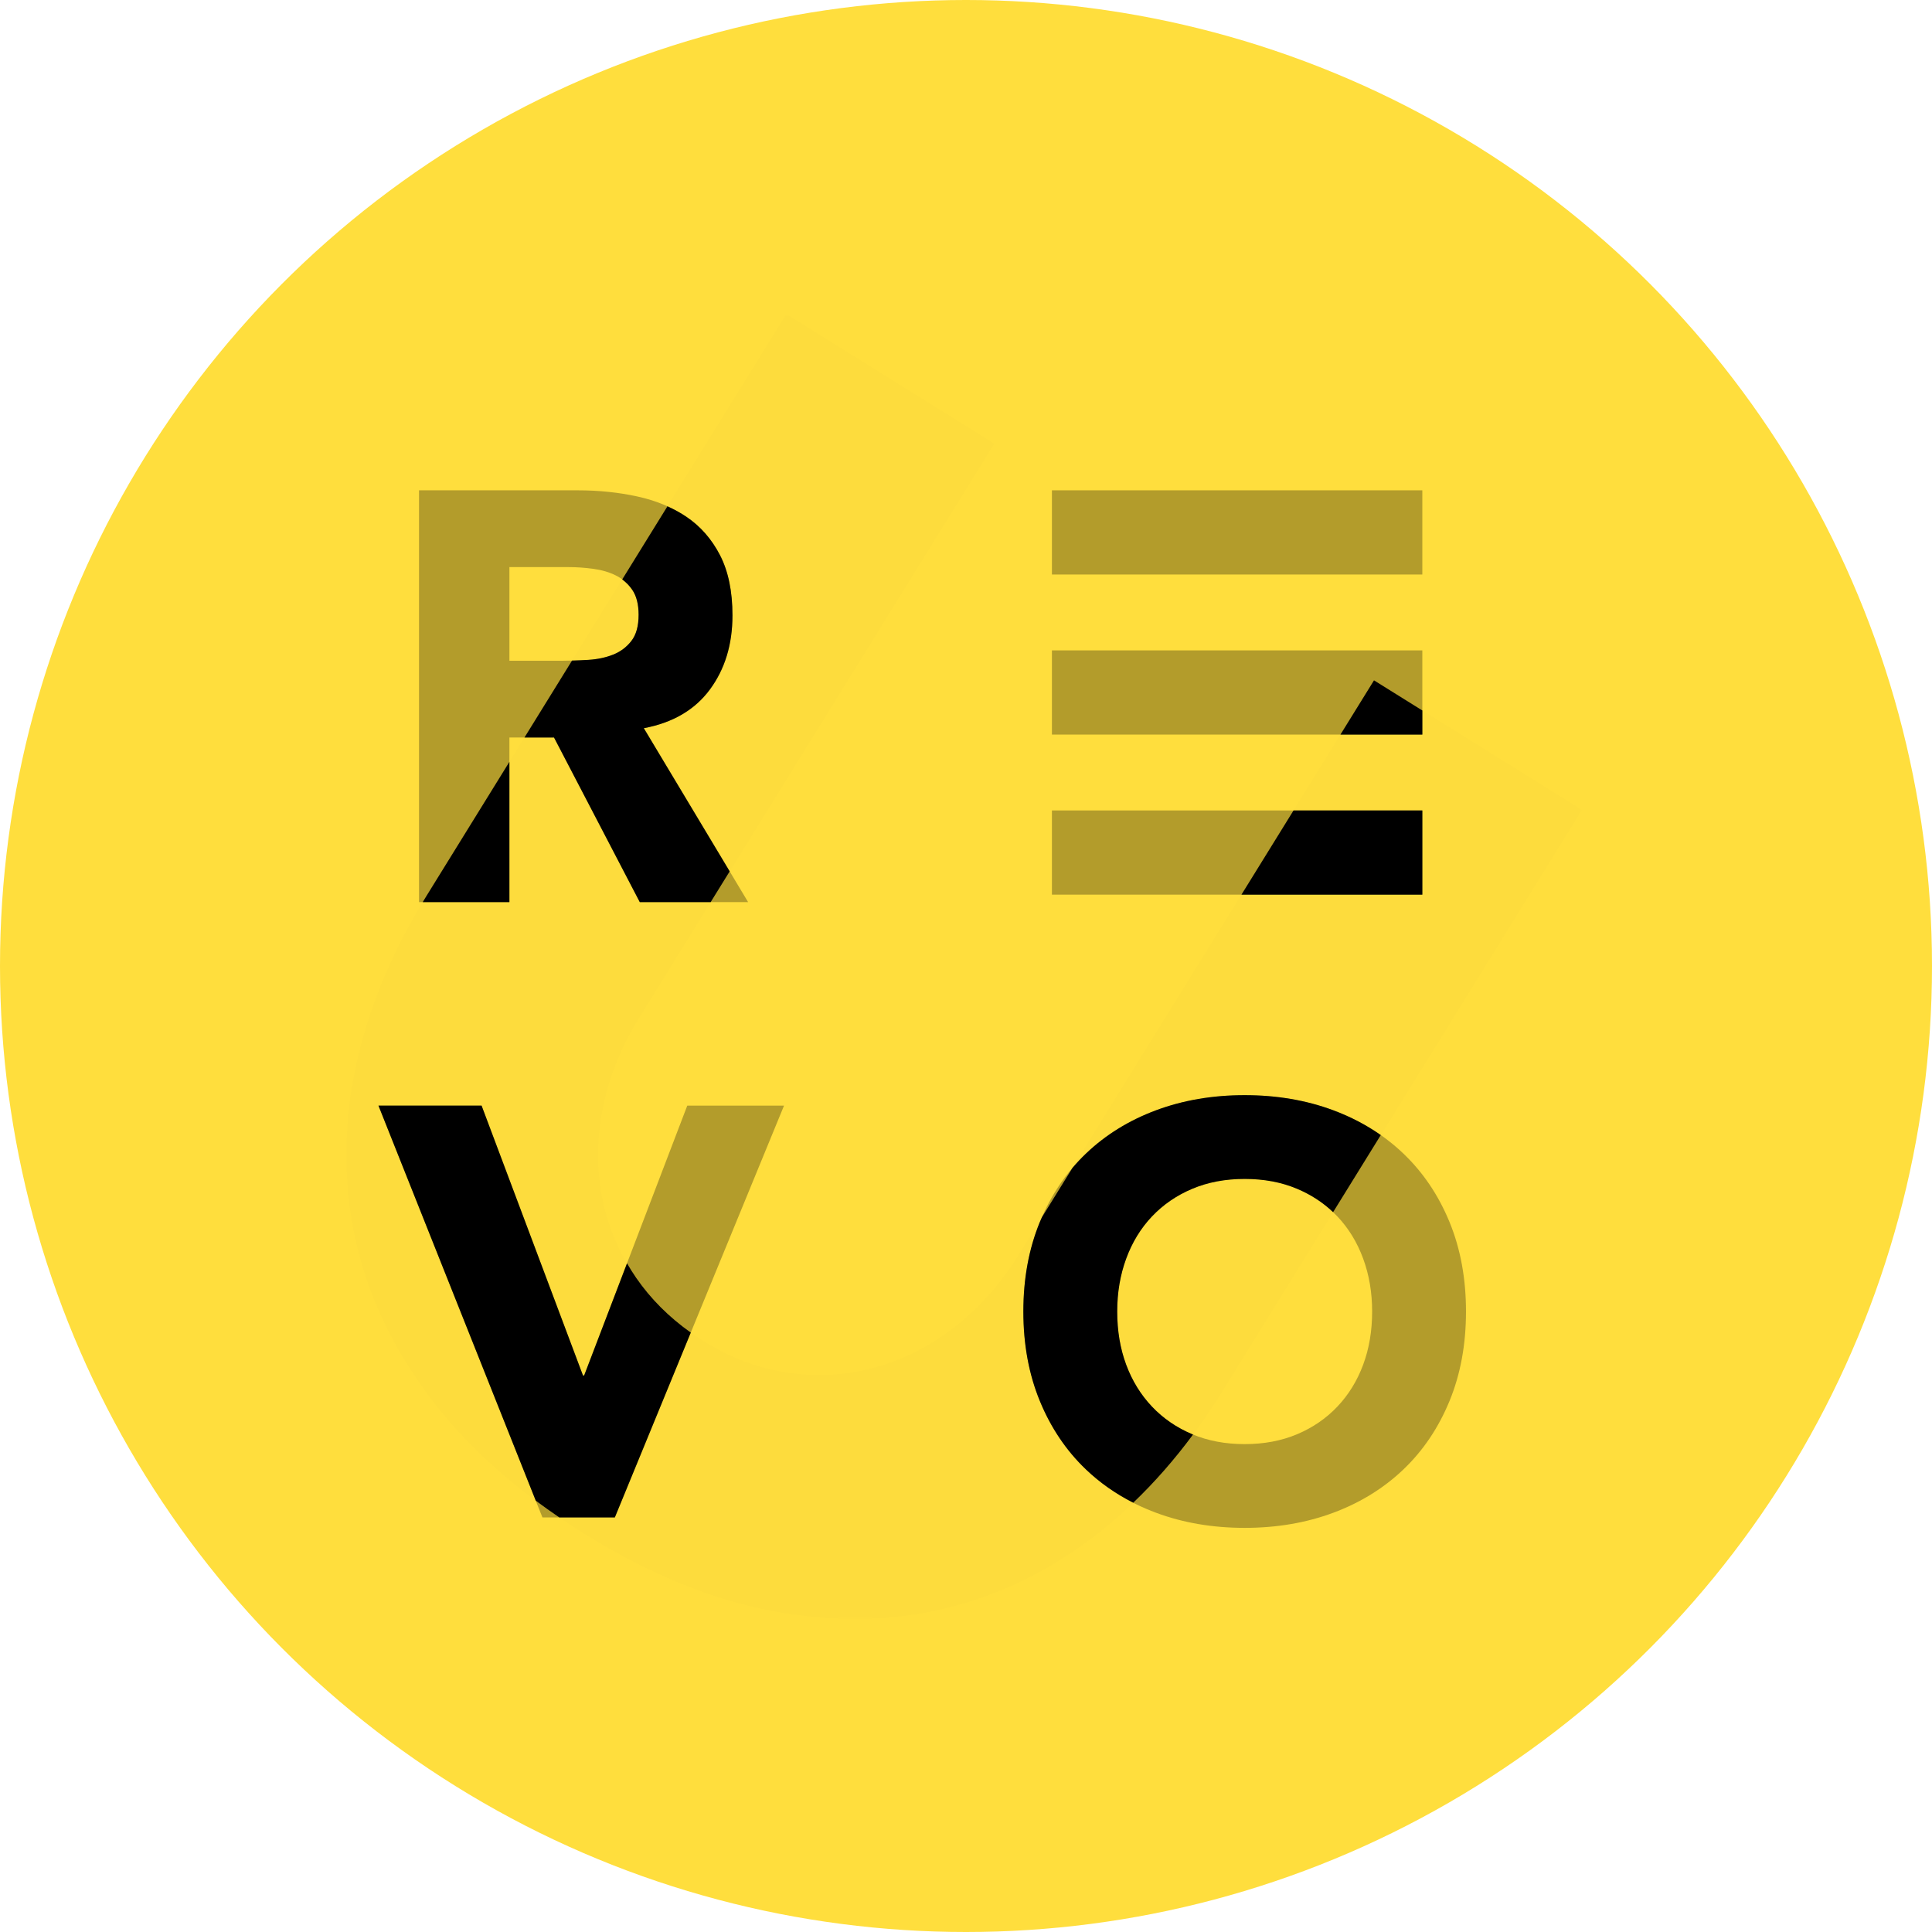 <?xml version="1.0" encoding="UTF-8"?>
<svg width="318px" height="318px" viewBox="0 0 318 318" version="1.1" xmlns="http://www.w3.org/2000/svg" xmlns:xlink="http://www.w3.org/1999/xlink">
    <!-- Generator: Sketch 53.2 (72643) - https://sketchapp.com -->
    <title>Group 4</title>
    <desc>Created with Sketch.</desc>
    <defs>
        <polygon id="path-1" points="0 0.527 203.372 0.527 203.372 215.299 0 215.299"></polygon>
        <polygon id="path-3" points="0 215.473 203.372 215.473 203.372 0.701 0 0.701"></polygon>
    </defs>
    <g id="Page-1" stroke="none" stroke-width="1" fill="none" fill-rule="evenodd">
        <g id="Landing-yellow" transform="translate(-561, -2964)">
            <g id="Group-4" transform="translate(561, 2964)">
                <circle id="Oval" fill="#FFDE3D" cx="159" cy="159" r="159"></circle>
                <g id="Logo-yellow" transform="translate(57, 51)">
                    <g id="Group-20">
                        <g id="Group-3" transform="translate(0, 0.174)">
                            <mask id="mask-2" fill="white">
                                <use xlink:href="#path-1"></use>
                            </mask>
                            <g id="Clip-2"></g>
                            <path d="M144.136,177.912 C138.416,187.159 131.759,194.807 124.172,200.855 C116.58,206.905 108.275,211.081 99.251,213.388 C90.227,215.695 80.619,215.914 70.436,214.038 C60.25,212.161 49.817,207.9 39.146,201.249 C28.322,194.504 19.819,186.964 13.626,178.635 C7.432,170.303 3.368,161.564 1.425,152.423 C-0.518,143.281 -0.476,133.955 1.561,124.443 C3.592,114.932 7.47,105.553 13.189,96.306 L72.425,0.527 L106.642,21.852 L48.223,116.308 C45.227,121.152 43.225,126.109 42.22,131.174 C41.212,136.243 41.166,141.147 42.085,145.885 C43,150.626 44.874,155.049 47.709,159.151 C50.537,163.254 54.22,166.717 58.755,169.542 C63.285,172.367 67.974,174.12 72.822,174.802 C77.666,175.486 82.409,175.186 87.051,173.908 C91.686,172.631 96.047,170.416 100.126,167.261 C104.202,164.111 107.739,160.11 110.735,155.266 L169.154,60.809 L203.372,82.134 L144.136,177.912 Z" id="Fill-1" fill="#000000" opacity="0.1" mask="url(#mask-2)"></path>
                        </g>
                        <path d="M26.846,57.754 L35.62,57.754 C36.955,57.754 38.369,57.707 39.863,57.61 C41.356,57.515 42.708,57.228 43.916,56.749 C45.123,56.27 46.124,55.521 46.92,54.5 C47.714,53.479 48.112,52.044 48.112,50.191 C48.112,48.468 47.762,47.097 47.063,46.076 C46.363,45.056 45.473,44.273 44.393,43.73 C43.311,43.188 42.071,42.821 40.673,42.629 C39.275,42.438 37.908,42.342 36.573,42.342 L26.846,42.342 L26.846,57.754 Z M11.969,29.706 L38.099,29.706 C41.532,29.706 44.789,30.041 47.873,30.711 C50.957,31.381 53.658,32.498 55.98,34.062 C58.299,35.626 60.143,37.732 61.511,40.38 C62.877,43.028 63.561,46.332 63.561,50.288 C63.561,55.074 62.321,59.142 59.842,62.493 C57.362,65.843 53.738,67.966 48.97,68.859 L66.136,97.481 L48.302,97.481 L34.189,70.39 L26.846,70.39 L26.846,97.481 L11.969,97.481 L11.969,29.706 Z" id="Fill-4" fill-opacity="0.3" fill="#000000"></path>
                        <polygon id="Fill-6" fill-opacity="0.3" fill="#000000" points="5.294 130.983 22.269 130.983 38.958 175.4 39.148 175.4 56.122 130.983 72.048 130.983 44.202 198.758 32.281 198.758"></polygon>
                        <path d="M126.889,164.87 C126.889,168.062 127.381,170.982 128.367,173.63 C129.351,176.278 130.766,178.576 132.61,180.521 C134.454,182.469 136.663,183.984 139.238,185.069 C141.813,186.155 144.689,186.696 147.869,186.696 C151.047,186.696 153.924,186.155 156.499,185.069 C159.074,183.984 161.282,182.469 163.127,180.521 C164.97,178.576 166.384,176.278 167.37,173.63 C168.355,170.982 168.848,168.062 168.848,164.87 C168.848,161.744 168.355,158.839 167.37,156.159 C166.384,153.479 164.97,151.166 163.127,149.219 C161.282,147.273 159.074,145.758 156.499,144.672 C153.924,143.587 151.047,143.045 147.869,143.045 C144.689,143.045 141.813,143.587 139.238,144.672 C136.663,145.758 134.454,147.273 132.61,149.219 C130.766,151.166 129.351,153.479 128.367,156.159 C127.381,158.839 126.889,161.744 126.889,164.87 M111.44,164.87 C111.44,159.447 112.346,154.532 114.158,150.128 C115.97,145.725 118.497,141.977 121.739,138.88 C124.981,135.785 128.827,133.409 133.278,131.749 C137.727,130.09 142.591,129.26 147.869,129.26 C153.145,129.26 158.008,130.09 162.459,131.749 C166.908,133.409 170.756,135.785 173.998,138.88 C177.24,141.977 179.767,145.725 181.58,150.128 C183.391,154.532 184.297,159.447 184.297,164.87 C184.297,170.295 183.391,175.209 181.58,179.612 C179.767,184.016 177.24,187.766 173.998,190.861 C170.756,193.957 166.908,196.333 162.459,197.992 C158.008,199.651 153.145,200.481 147.869,200.481 C142.591,200.481 137.727,199.651 133.278,197.992 C128.827,196.333 124.981,193.957 121.739,190.861 C118.497,187.766 115.97,184.016 114.158,179.612 C112.346,175.209 111.44,170.295 111.44,164.87" id="Fill-8" fill-opacity="0.3" fill="#000000"></path>
                        <mask id="mask-4" fill="white">
                            <use xlink:href="#path-3"></use>
                        </mask>
                        <g id="Clip-11"></g>
                        <polygon id="Fill-10" fill-opacity="0.3" fill="#000000" mask="url(#mask-4)" points="116.143 43.563 177.11 43.563 177.11 29.706 116.143 29.706"></polygon>
                        <polygon id="Fill-12" fill-opacity="0.3" fill="#000000" mask="url(#mask-4)" points="116.143 69.908 177.11 69.908 177.11 56.052 116.143 56.052"></polygon>
                        <polygon id="Fill-13" fill-opacity="0.3" fill="#000000" mask="url(#mask-4)" points="116.143 96.254 177.11 96.254 177.11 82.398 116.143 82.398"></polygon>
                        <polygon id="Fill-14" fill="#000000" mask="url(#mask-4)" points="147.34 96.254 177.11 96.254 177.11 82.398 155.91 82.398"></polygon>
                        <path d="M162.459,131.749 C158.008,130.09 153.145,129.26 147.869,129.26 C142.591,129.26 137.728,130.09 133.278,131.749 C128.827,133.409 124.981,135.785 121.739,138.88 C120.956,139.628 120.217,140.415 119.518,141.239 L114.498,149.356 C114.384,149.614 114.266,149.866 114.158,150.128 C112.346,154.532 111.44,159.447 111.44,164.87 C111.44,170.295 112.346,175.209 114.158,179.612 C115.97,184.016 118.497,187.766 121.739,190.861 C124.031,193.049 126.631,194.871 129.526,196.34 C133.033,192.988 136.312,189.244 139.367,185.119 C139.324,185.101 139.281,185.087 139.238,185.069 C136.664,183.984 134.454,182.469 132.61,180.521 C130.766,178.576 129.352,176.278 128.367,173.63 C127.381,170.982 126.888,168.062 126.888,164.87 C126.888,161.744 127.381,158.839 128.367,156.159 C129.352,153.479 130.766,151.166 132.61,149.219 C134.454,147.273 136.664,145.758 139.238,144.672 C141.813,143.587 144.689,143.045 147.869,143.045 C151.047,143.045 153.924,143.587 156.499,144.672 C158.755,145.623 160.729,146.904 162.424,148.515 L170.27,135.829 C167.913,134.176 165.312,132.813 162.459,131.749" id="Fill-15" fill="#000000" mask="url(#mask-4)"></path>
                        <path d="M31.186,196.006 C32.436,196.936 33.725,197.854 35.053,198.758 L44.202,198.758 L56.7,168.34 C53.098,165.787 50.096,162.787 47.708,159.325 C47.168,158.542 46.674,157.745 46.203,156.939 L39.148,175.4 L38.957,175.4 L22.268,130.983 L5.294,130.983 L31.186,196.006 Z" id="Fill-16" fill="#000000" mask="url(#mask-4)"></path>
                        <path d="M26.846,97.481 L26.846,74.398 L13.189,96.48 C12.983,96.813 12.784,97.147 12.583,97.481 L26.846,97.481 Z" id="Fill-17" fill="#000000" mask="url(#mask-4)"></path>
                        <path d="M59.975,97.481 L63.103,92.424 L48.97,68.859 C53.738,67.965 57.362,65.843 59.842,62.493 C62.321,59.142 63.561,55.073 63.561,50.288 C63.561,46.331 62.877,43.029 61.511,40.38 C60.143,37.732 58.3,35.626 55.979,34.062 C55.008,33.407 53.965,32.835 52.859,32.337 L45.415,44.373 C46.045,44.839 46.6,45.4 47.063,46.076 C47.761,47.097 48.112,48.469 48.112,50.192 C48.112,52.043 47.714,53.479 46.92,54.499 C46.124,55.521 45.123,56.271 43.916,56.749 C42.708,57.228 41.356,57.515 39.863,57.611 C38.925,57.67 38.031,57.705 37.156,57.727 L29.325,70.391 L34.189,70.391 L48.303,97.481 L59.975,97.481 Z" id="Fill-18" fill="#000000" mask="url(#mask-4)"></path>
                        <polygon id="Fill-19" fill="#000000" mask="url(#mask-4)" points="163.634 69.908 177.11 69.908 177.11 65.942 169.154 60.983"></polygon>
                    </g>
                </g>
            </g>
        </g>
    </g>
</svg>
